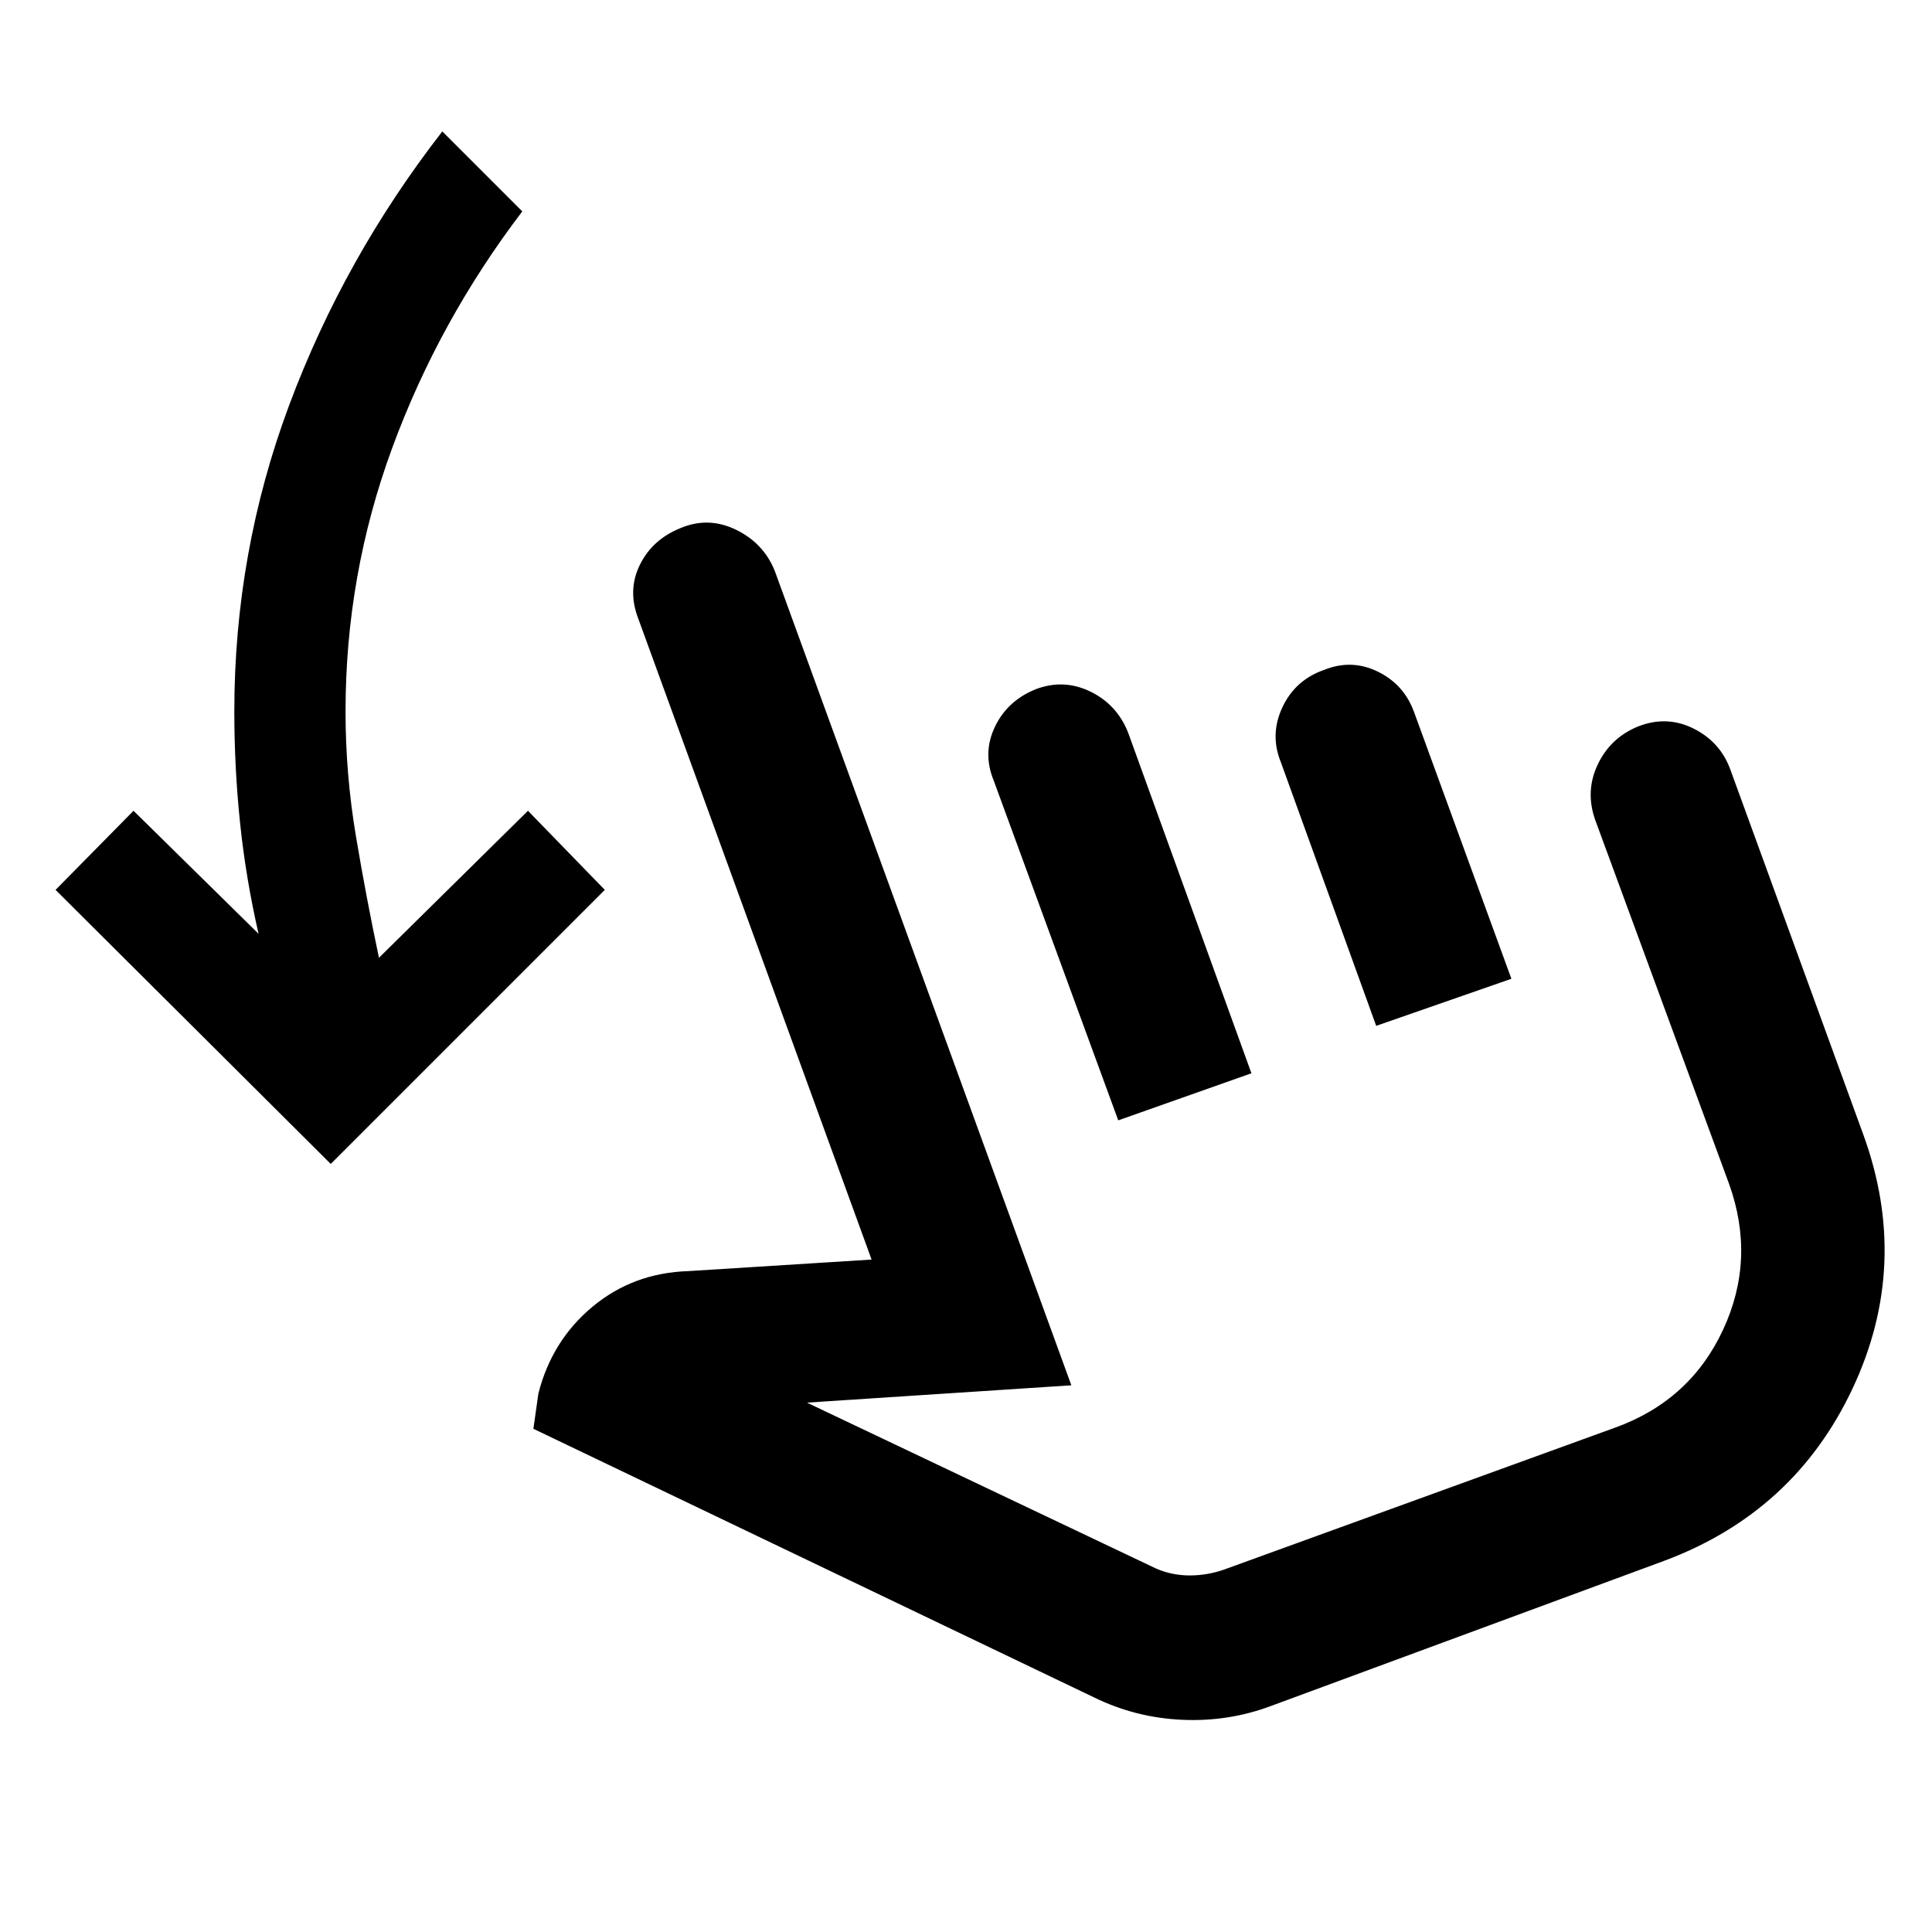 <svg xmlns="http://www.w3.org/2000/svg" width="48" height="48" viewBox="0 -960 960 960"><path d="M164.348-381.652 27.608-517.826l38.74-39.305 62.129 61.13q-6.304-27.478-9.173-54.956-2.87-27.478-2.87-55.522 0-79.261 27.326-152.391 27.327-73.131 76.022-135.826l39.74 39.739q-41.435 54.435-64.631 117.522-23.195 63.087-23.195 130.956 0 31.174 5.152 61.913 5.152 30.739 11.456 60.478l74.044-73.043 38.174 39.305-136.174 136.174Zm467.521 269.218q-21.131 8-44.261 7-23.131-1-43.696-11l-278.87-133.609 2.478-17.522q6.696-26.348 26.913-43.152 20.218-16.805 47.566-17.674l91.087-5.739-115.87-318.305q-5.565-14.261.783-27.022 6.348-12.761 20.609-18.326 13.696-5.565 27.239 1.065 13.544 6.631 19.109 20.327l147.392 404.739-131.392 8.609 173.478 82.434q7.87 3.435 16.739 3.435 8.87 0 17.304-3l194.046-70.435q37.304-13.435 53.673-48.674 16.37-35.239 2.935-72.543l-66.522-180.87q-5-14.261 1.348-27.522t20.044-18.827q14.261-5.565 27.522 1.066 13.261 6.63 18.261 20.326l66.087 181.435q23.565 64.696-5.348 126.174-28.913 61.479-93.609 85.609l-195.045 72.001Zm-76.217-290.87-61.957-169.044q-5.565-13.696.783-26.74 6.348-13.043 20.609-18.608 13.695-5 26.739 1.347 13.044 6.348 18.609 20.044l61.391 169.609-66.174 23.392Zm128.174-46.957-47.391-131.044q-5.565-13.696.782-27.239 6.348-13.544 20.609-18.544 13.696-5.565 26.74.783 13.043 6.348 18.043 20.043l48.392 132.61-67.175 23.391Zm-4.565 104Z"/></svg>